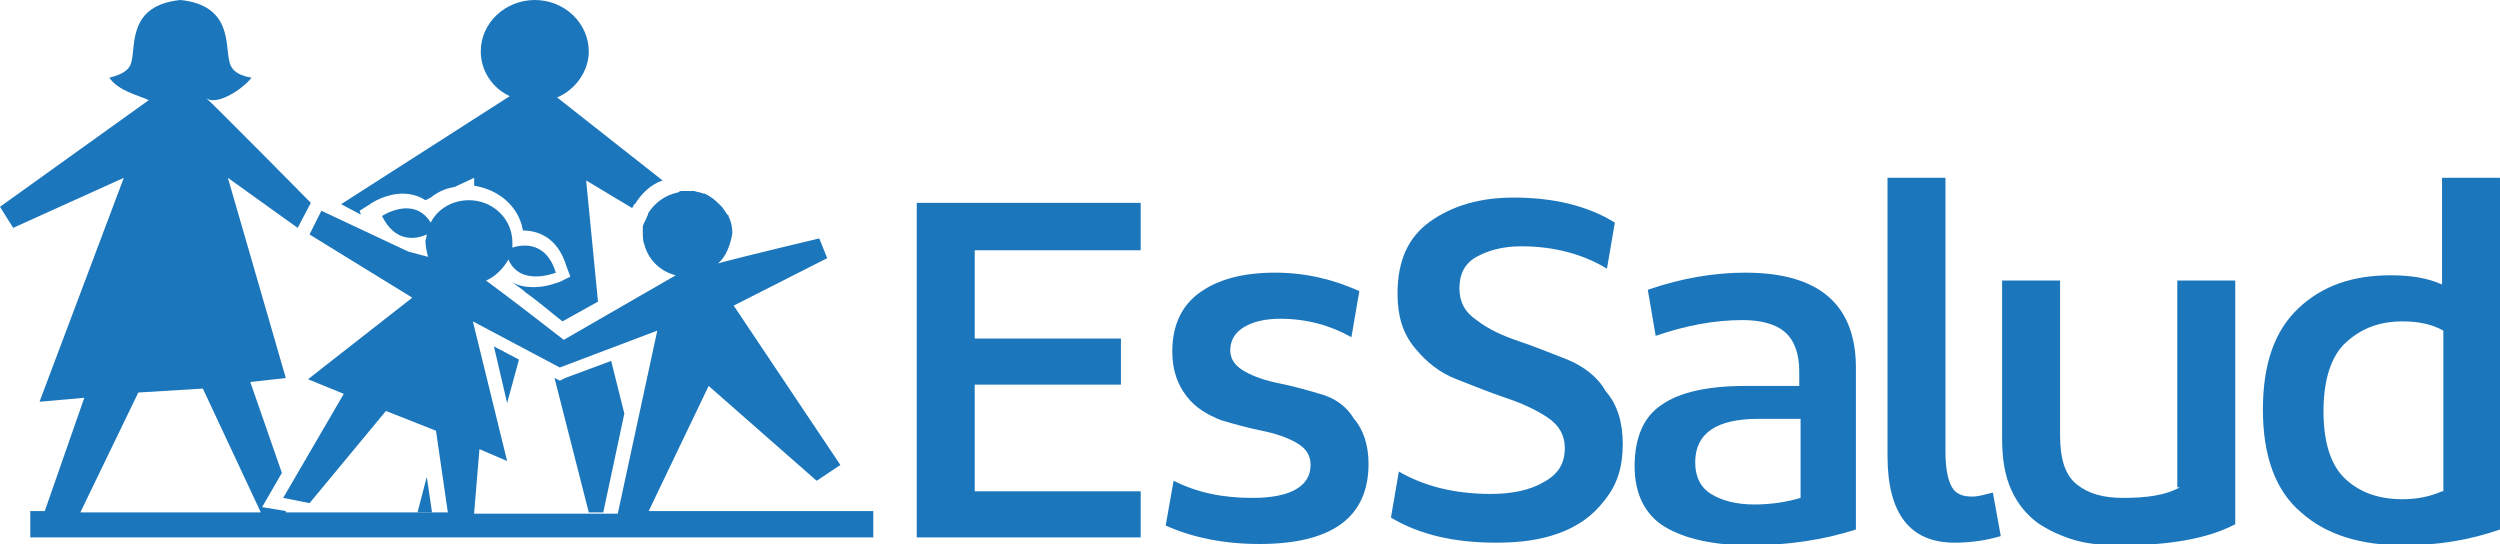 <!-- Generator: Adobe Illustrator 24.0.0, SVG Export Plug-In  -->
<svg version="1.1" xmlns="http://www.w3.org/2000/svg" xmlns:xlink="http://www.w3.org/1999/xlink" x="0px" y="0px" width="189.8px"
	 height="41.3px" viewBox="0 0 189.8 41.3" style="enable-background:new 0 0 189.8 41.3;" xml:space="preserve">
<style type="text/css">
	.st0{fill:#1B76BC;}
</style>
<defs>
</defs>
<g>
	<polygon class="st0" points="69.6,40.8 86.6,40.8 86.6,37.3 74,37.3 74,29.2 85.1,29.2 85.1,25.7 74,25.7 74,19 86.6,19 86.6,15.4 
		69.6,15.4 	"/>
	<path class="st0" d="M100.2,29.9c-1-0.3-2.1-0.6-3.1-0.8c-1-0.2-1.9-0.5-2.6-0.9c-0.7-0.4-1.1-0.9-1.1-1.6c0-0.8,0.4-1.4,1.1-1.8
		c0.7-0.4,1.6-0.6,2.7-0.6c2,0,3.8,0.5,5.4,1.4l0.6-3.5c-2-0.9-4.1-1.4-6.4-1.4c-2.4,0-4.3,0.5-5.7,1.5c-1.4,1-2.1,2.5-2.1,4.5
		c0,1.4,0.4,2.5,1.1,3.4c0.7,0.9,1.6,1.4,2.6,1.8c1,0.3,2.1,0.6,3.1,0.8c1,0.2,1.9,0.5,2.6,0.9c0.7,0.4,1.1,0.9,1.1,1.7
		c0,1.6-1.5,2.5-4.4,2.5c-2.3,0-4.2-0.4-6-1.3l-0.6,3.4c2,0.9,4.4,1.4,7.1,1.4c5.5,0,8.3-2,8.3-6.1c0-1.4-0.4-2.6-1.1-3.4
		C102.2,30.8,101.3,30.2,100.2,29.9"/>
	<path class="st0" d="M119,27.3c-1.3-0.5-2.5-1-3.7-1.4c-1.2-0.4-2.3-0.9-3.2-1.6c-0.9-0.6-1.3-1.4-1.3-2.4c0-1.1,0.4-1.9,1.3-2.4
		c0.9-0.5,2-0.8,3.4-0.8c2.5,0,4.7,0.6,6.5,1.7l0.6-3.5c-2.1-1.3-4.7-1.9-7.7-1.9c-2.5,0-4.6,0.6-6.3,1.8c-1.7,1.2-2.5,3-2.5,5.5
		c0,1.7,0.4,3,1.3,4.1c0.9,1.1,1.9,1.9,3.2,2.4c1.3,0.5,2.5,1,3.7,1.4c1.2,0.4,2.3,0.9,3.2,1.5c0.9,0.6,1.3,1.4,1.3,2.3
		c0,1.2-0.5,2-1.6,2.6c-1,0.6-2.4,0.9-4,0.9c-2.8,0-5.1-0.6-7-1.7l-0.6,3.5c2.2,1.3,4.8,1.9,8,1.9c1.8,0,3.3-0.2,4.7-0.7
		c1.4-0.5,2.6-1.3,3.5-2.5c1-1.2,1.4-2.6,1.4-4.3c0-1.6-0.4-3-1.3-4C121.3,28.6,120.2,27.8,119,27.3"/>
	<path class="st0" d="M132.5,20.7c-2.3,0-4.8,0.4-7.4,1.3l0.6,3.5c2.3-0.8,4.5-1.2,6.6-1.2c1.4,0,2.5,0.3,3.2,0.9
		c0.7,0.6,1.1,1.6,1.1,3v1.1h-4.1c-2.9,0-5,0.5-6.3,1.4c-1.4,0.9-2.1,2.5-2.1,4.7c0,2.1,0.8,3.7,2.3,4.6c1.5,0.9,3.7,1.4,6.4,1.4
		c2.9,0,5.6-0.4,8.1-1.2v-12C141,23.2,138.2,20.7,132.5,20.7 M136.7,37.8c-1,0.3-2.2,0.5-3.5,0.5c-1.4,0-2.5-0.3-3.3-0.8
		c-0.8-0.5-1.2-1.3-1.2-2.4c0-2.2,1.6-3.3,4.8-3.3h3.2V37.8z"/>
	<path class="st0" d="M149.7,37.7c-0.7,0-1.2-0.2-1.5-0.7c-0.3-0.5-0.5-1.4-0.5-2.7V13.5h-4.4v21.1c0,4.4,1.7,6.6,5.1,6.6
		c1.3,0,2.5-0.2,3.5-0.5l-0.6-3.3C150.8,37.5,150.3,37.7,149.7,37.7"/>
	<path class="st0" d="M165.5,37c-1.1,0.6-2.5,0.8-4.3,0.8c-1.5,0-2.6-0.3-3.5-1c-0.9-0.7-1.3-1.9-1.3-3.8V21.3h-4.4v12
		c0,1.5,0.2,2.8,0.7,3.9c0.5,1.1,1.2,1.9,2,2.5c0.9,0.6,1.8,1,2.8,1.3c1,0.3,2.2,0.4,3.5,0.4c3.7,0,6.6-0.5,8.7-1.6V21.3h-4.4V37z"
		/>
	<path class="st0" d="M185.4,13.5v8.1c-1.1-0.5-2.4-0.7-3.9-0.7c-2.9,0-5.2,0.8-7,2.5c-1.8,1.7-2.7,4.2-2.7,7.7c0,3.6,1,6.2,2.9,7.8
		c1.9,1.7,4.5,2.5,7.8,2.5c2.6,0,5-0.4,7.3-1.2V13.5H185.4z M185.4,37.3c-0.9,0.4-1.9,0.6-3,0.6c-1.8,0-3.2-0.5-4.3-1.5
		c-1.1-1-1.7-2.7-1.7-5.2c0-2.4,0.6-4.2,1.7-5.2c1.2-1.1,2.6-1.6,4.3-1.6c1.2,0,2.2,0.2,3.1,0.7V37.3z"/>
	<path class="st0" d="M49.2,38.9l4.6-9.6l8.2,7.2l1.8-1.2l-8.1-12.1l7.1-3.6l-0.6-1.5c0,0-5.9,1.4-7.7,1.9c0.9-0.7,1.1-2.3,1.1-2.3
		c0-0.5-0.1-0.9-0.3-1.3c0-0.1,0-0.1-0.1-0.1c0-0.1-0.1-0.1-0.1-0.2c-0.1-0.1-0.2-0.3-0.3-0.4c0,0,0,0,0,0c0,0-0.1-0.1-0.1-0.1
		c-0.1-0.1-0.1-0.1-0.2-0.2c-0.3-0.3-0.6-0.5-1-0.7c0,0,0,0,0,0c0,0-0.1,0-0.1,0c-0.2-0.1-0.4-0.1-0.7-0.2c-0.1,0-0.1,0-0.2,0
		c0,0-0.1,0-0.1,0c-0.1,0-0.1,0-0.2,0c0,0-0.1,0-0.1,0c-0.1,0-0.2,0-0.3,0c0,0,0,0,0,0c-0.1,0-0.2,0-0.3,0.1c-1,0.2-1.8,0.8-2.3,1.6
		c0,0,0,0,0,0.1c-0.1,0.1-0.1,0.3-0.2,0.4c0,0,0,0.1-0.1,0.2c0,0.1-0.1,0.2-0.1,0.3c0,0.1,0,0.1,0,0.2c0,0.1,0,0.2,0,0.3
		c0,0,0,0.1,0,0.1c0,0,0,0.5,0.1,0.7c0.3,1.2,1.2,2.1,2.4,2.4l-8.5,4.9c-1.8-1.4-4-3.1-5.9-4.5c0.7-0.3,1.3-0.9,1.7-1.6
		c0.9,2.1,3.6,1,3.6,1c-0.7-2.3-2.4-2.2-3.3-1.9c0-0.1,0-0.3,0-0.4c0-1.8-1.5-3.2-3.3-3.2c-1.3,0-2.4,0.7-2.9,1.7
		c-1.3-2.1-3.7-0.5-3.7-0.5c1,2,2.5,1.8,3.4,1.4c0,0.2-0.1,0.4-0.1,0.5c0,0.4,0.1,0.8,0.2,1.2L31,19.1l0,0c0,0,0,0,0,0L24.4,16
		l-0.9,1.8l7.8,4.8l-7.8,6.1l0,0l-0.1,0.1l2.7,1.1l-4.6,7.9l2,0.4l5.8-7l3.8,1.5l0.9,6.2H21.7l0-0.1l-1.8-0.3l1.5-2.6L19,29l2.7-0.3
		l-4.4-15.2l5.3,3.8l1-1.9c0,0-7.6-7.7-8-8c0.7,0.7,2.7-0.5,3.5-1.5c-1.2-0.2-1.6-0.7-1.7-1.3c-0.3-1.2,0.2-4.2-3.7-4.6
		c-3.9,0.4-3.4,3.3-3.7,4.6c-0.1,0.6-0.5,1-1.7,1.3c0.7,1,2.1,1.3,3,1.7L0,15.7l1,1.6l8.4-3.8L3,30.5l3.4-0.3l-3,8.6H2.3v2h64v-2
		H49.2z M6.1,38.9l4.4-9.1l4.9-0.3l4.4,9.4H6.1z M36,38.9l0.4-4.8l2.1,0.9l-2.6-10.6l6.6,3.5l7.4-2.8l-3,13.9H36z"/>
	<polygon class="st0" points="31.7,38.9 32.8,38.9 32.4,36.2 	"/>
	<path class="st0" d="M27.4,16.3L27.3,16l0.8-0.5c0.1-0.1,1.2-0.8,2.5-0.8c0.4,0,1.1,0.1,1.7,0.5l0.4-0.2c0.5-0.4,1.1-0.7,1.8-0.8
		l1.5-0.7l0,0.6c1.9,0.3,3.4,1.6,3.7,3.4c1,0,2.6,0.4,3.3,2.7l0.3,0.8l-0.8,0.4c-0.1,0-0.9,0.4-2,0.4c-0.6,0-1.2-0.1-1.6-0.4
		c0.3,0.3,0.7,0.5,1,0.8c1,0.7,1.9,1.5,2.8,2.2l2.7-1.5l-0.9-9.2l3.5,2.1c0-0.1,0.1-0.1,0.1-0.2c0,0,0-0.1,0.1-0.1
		c0.5-0.8,1.2-1.5,2.1-1.8l-8-6.3c1.4-0.6,2.4-2,2.4-3.5c0-2.1-1.8-3.9-4.1-3.9c-2.2,0-4.1,1.7-4.1,3.9c0,1.5,0.9,2.8,2.2,3.4
		l-12.8,8.2L27.4,16.3z"/>
	<polygon class="st0" points="46.4,27.4 42.9,28.7 42.5,28.9 42.1,28.7 44.7,38.9 45.8,38.9 47.4,31.4 	"/>
	<polygon class="st0" points="38.5,30.6 39.4,27.3 37.5,26.3 	"/>
</g>
</svg>
